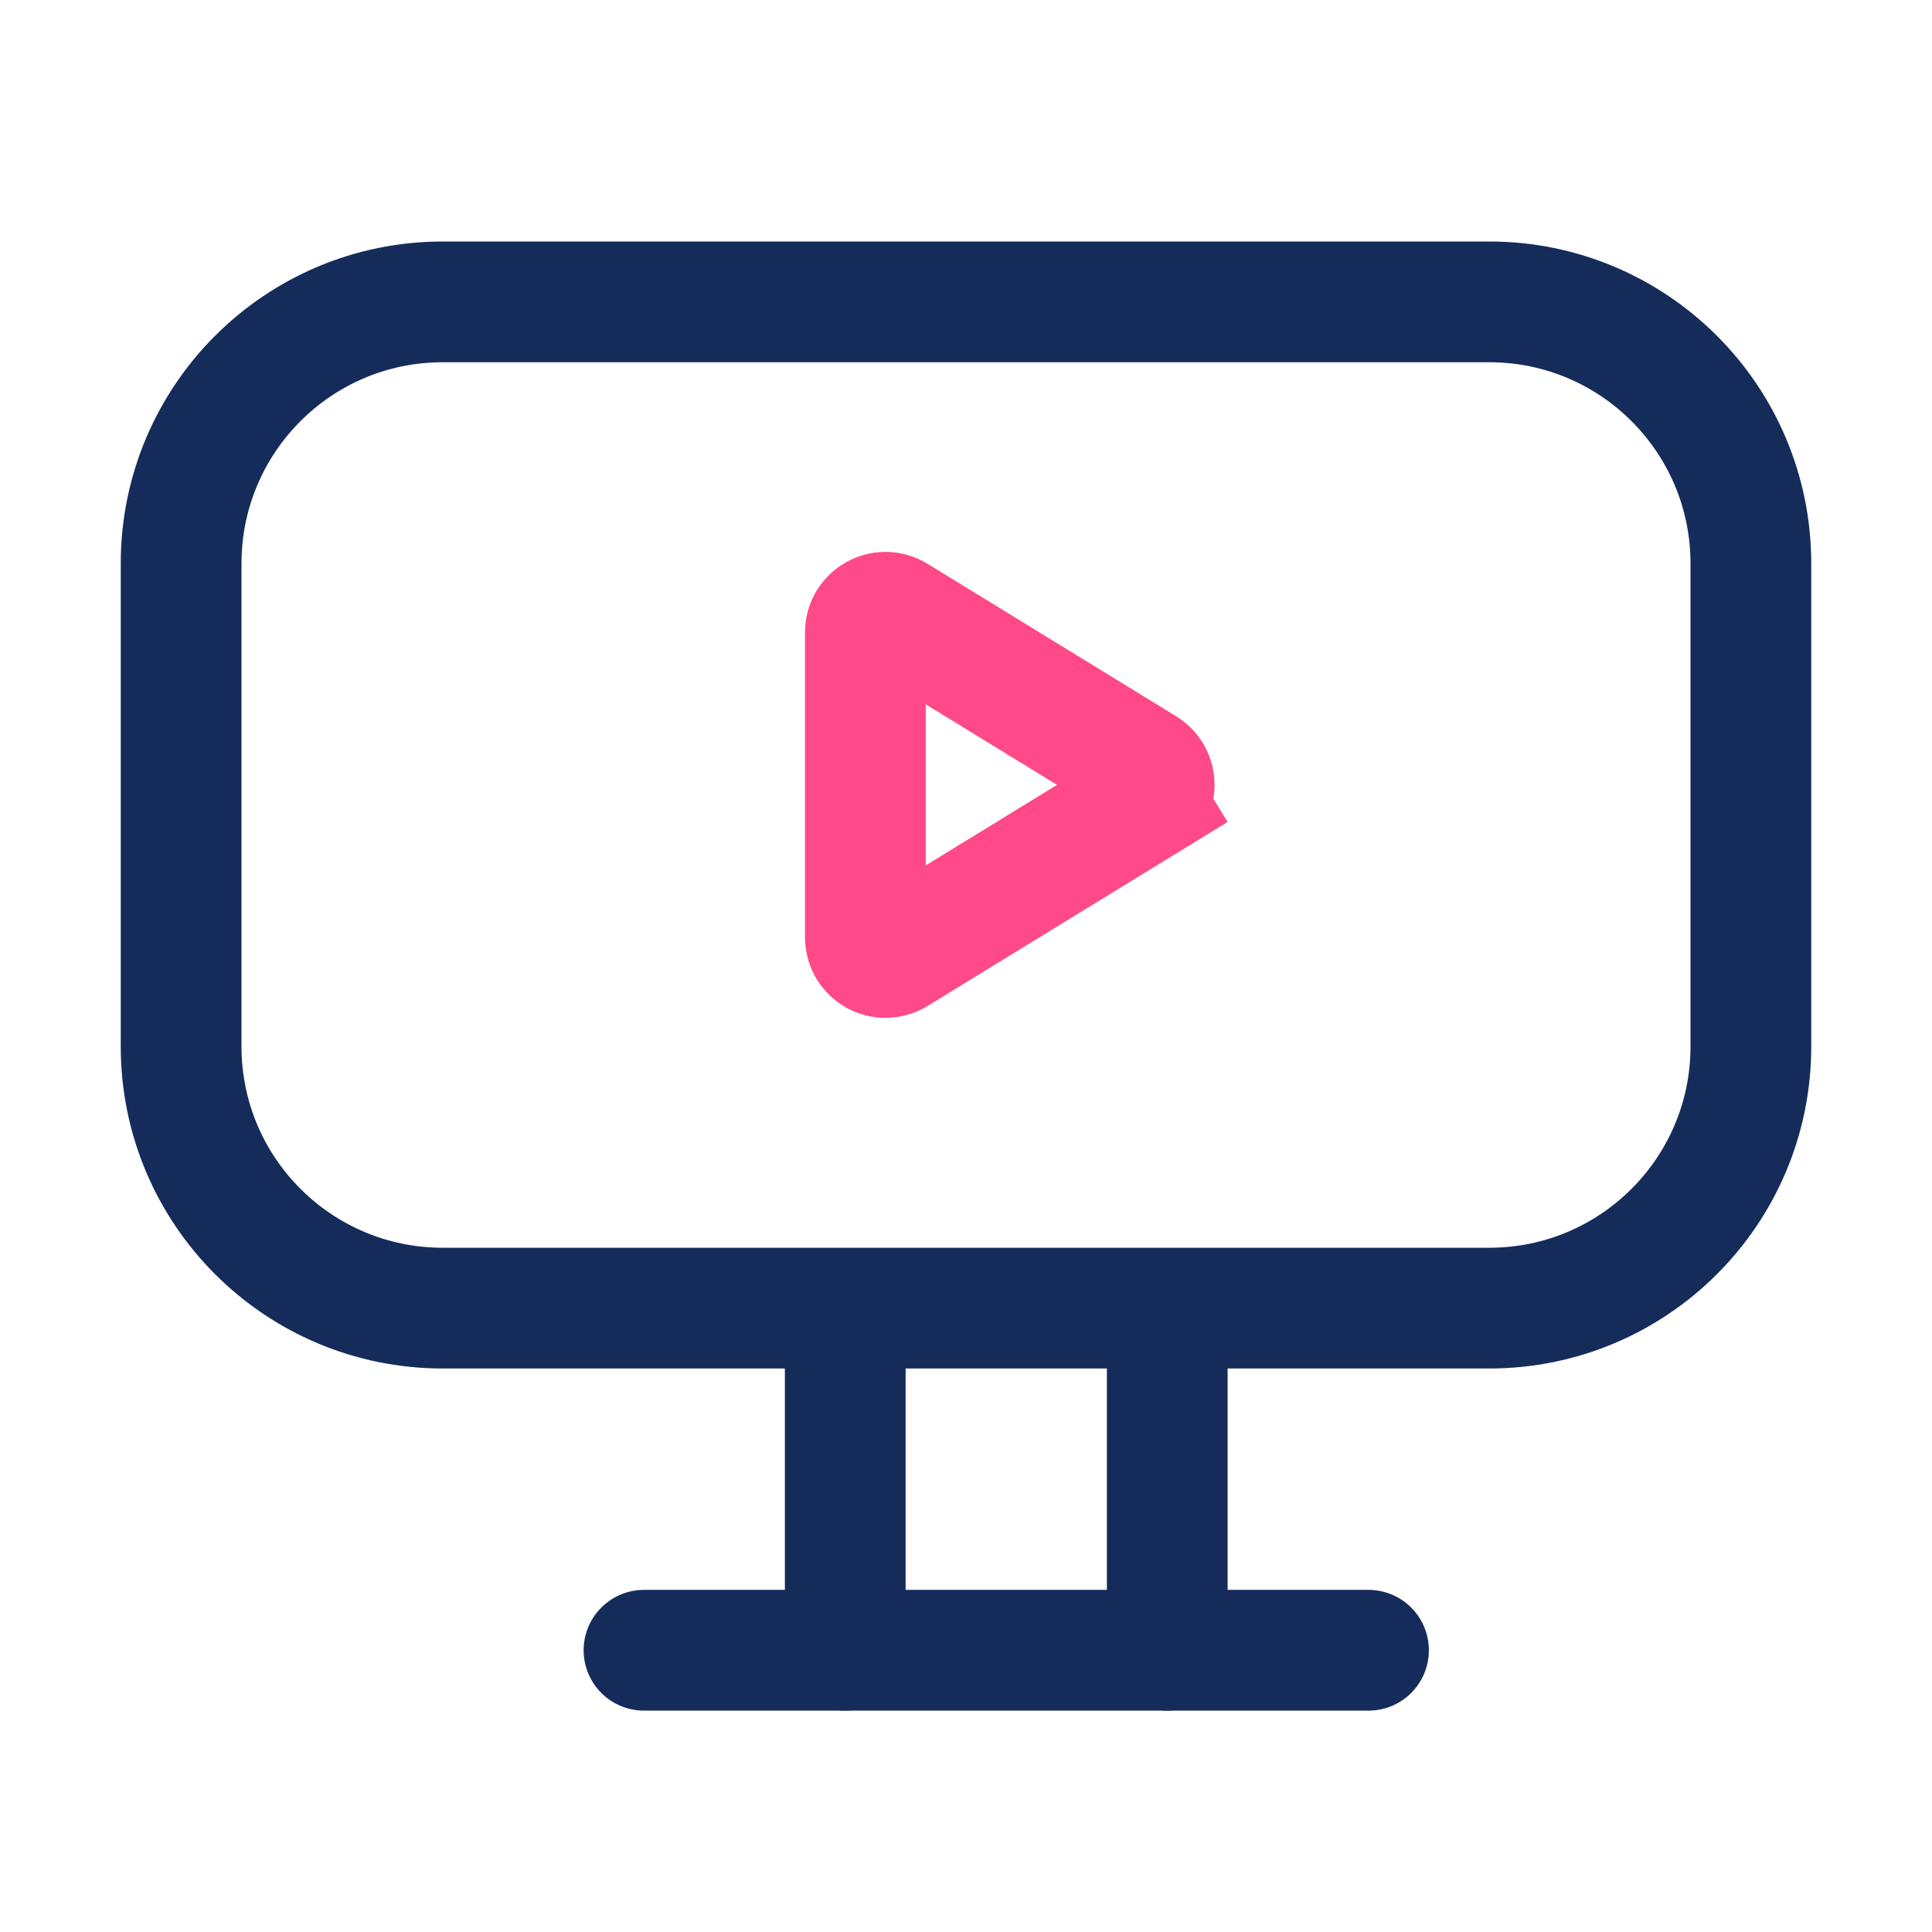 <svg width="48" height="48" viewBox="0 0 48 48" fill="none" xmlns="http://www.w3.org/2000/svg">
<rect x="0" y="0" width="48" height="48" fill="#808080" stroke="none"/>
<g clip-path="url(#clip0)">
<rect width="48" height="48" fill="white"/>
<path d="M4.5 14C4.5 10.41 7.41 7.5 11 7.5L37 7.5C40.59 7.5 43.5 10.41 43.5 14L43.5 26C43.5 29.59 40.59 32.5 37 32.5L11 32.5C7.41 32.5 4.5 29.59 4.5 26L4.5 14Z" stroke="#152C5B" stroke-width="3"/>
<path d="M21 41L21 34" stroke="#152C5B" stroke-width="3" stroke-linecap="round"/>
<path d="M29 41L29 34" stroke="#152C5B" stroke-width="3" stroke-linecap="round"/>
<path d="M16 41L34 41" stroke="#152C5B" stroke-width="3" stroke-linecap="round"/>
<path d="M28.437 19.074C28.755 19.269 28.755 19.731 28.437 19.926L29.221 21.205L28.437 19.926L22.261 23.714C21.928 23.919 21.5 23.679 21.5 23.288L21.5 15.712C21.5 15.321 21.928 15.081 22.261 15.286L28.437 19.074Z" stroke="#FF4988" stroke-width="3"/>
</g>
<defs>
<clipPath id="clip0">
<rect width="48" height="48" fill="white"/>
</clipPath>
</defs>
</svg>
